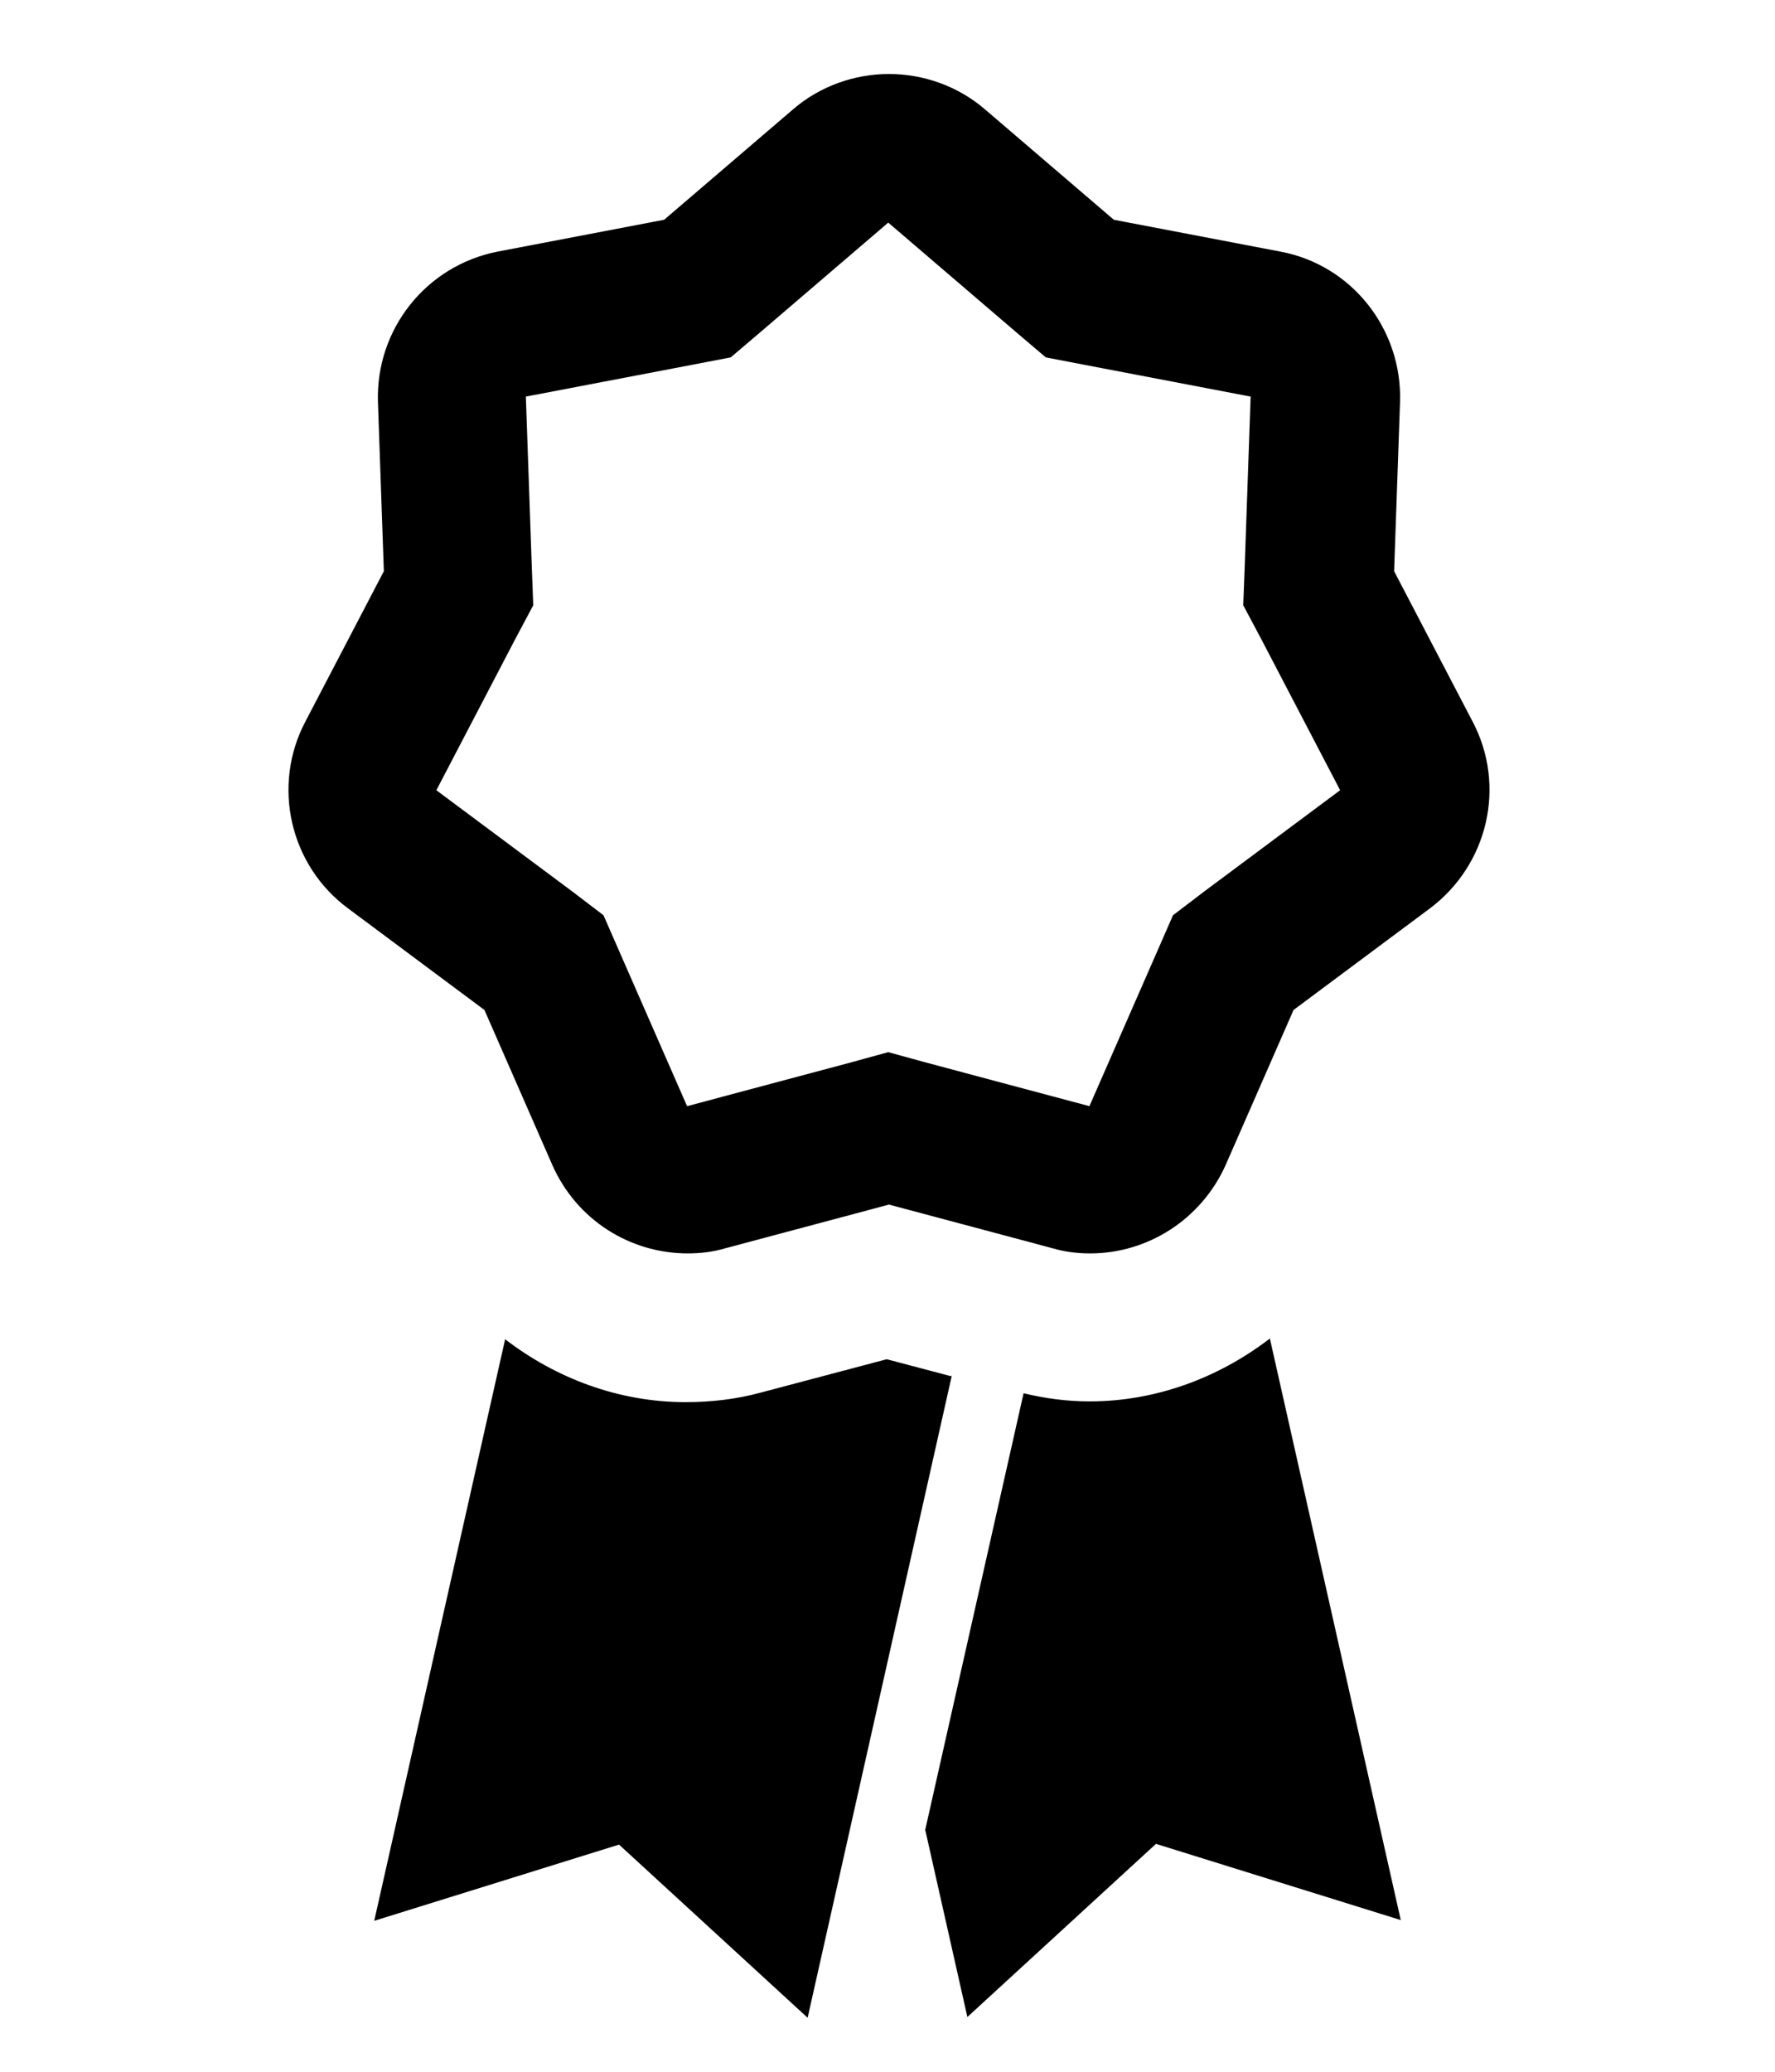 <?xml version="1.0" encoding="UTF-8"?>
<svg id="Ebene_10" data-name="Ebene 10" xmlns="http://www.w3.org/2000/svg" width="24" height="28" viewBox="0 0 24 28">
  <path d="M12.87,18.59l-1.95,8.68-2.55-2.34-3.31,1.03,1.77-7.86c.69,.53,1.54,.85,2.44,.85,.35,0,.69-.04,1.02-.13l1.7-.45,.87,.23Zm1.86,.35c-.3,0-.6-.04-.89-.11l-1.33,5.9,.57,2.53,2.55-2.34,3.31,1.03-1.77-7.86c-.69,.53-1.54,.85-2.44,.85Z"/>
  <path d="M12,3l1.74,1.49,.4,.34,.52,.1,2.25,.43-.08,2.29-.02,.53,.25,.47,1.06,2.03-1.84,1.37-.42,.32-.21,.48-.92,2.1-2.21-.59-.51-.14-.51,.14-2.21,.59-.92-2.1-.21-.48-.42-.32-1.84-1.37,1.06-2.03,.25-.47-.02-.53-.08-2.29,2.25-.43,.52-.1,.4-.34,1.74-1.49s0,0,0,0h0m0-2c-.46,0-.93,.16-1.3,.48l-1.74,1.49-2.25,.43c-.97,.19-1.65,1.05-1.62,2.03l.08,2.29-1.06,2.03c-.46,.87-.21,1.95,.58,2.53l1.84,1.37,.92,2.1c.33,.74,1.05,1.19,1.83,1.19,.17,0,.34-.02,.51-.07l2.21-.59,2.21,.59c.17,.05,.34,.07,.51,.07,.78,0,1.5-.46,1.83-1.19l.92-2.1,1.84-1.37c.79-.59,1.04-1.66,.58-2.53l-1.06-2.03,.08-2.29c.03-.98-.65-1.85-1.62-2.03l-2.25-.43-1.74-1.49c-.37-.32-.84-.48-1.3-.48h0Z"/>
</svg>